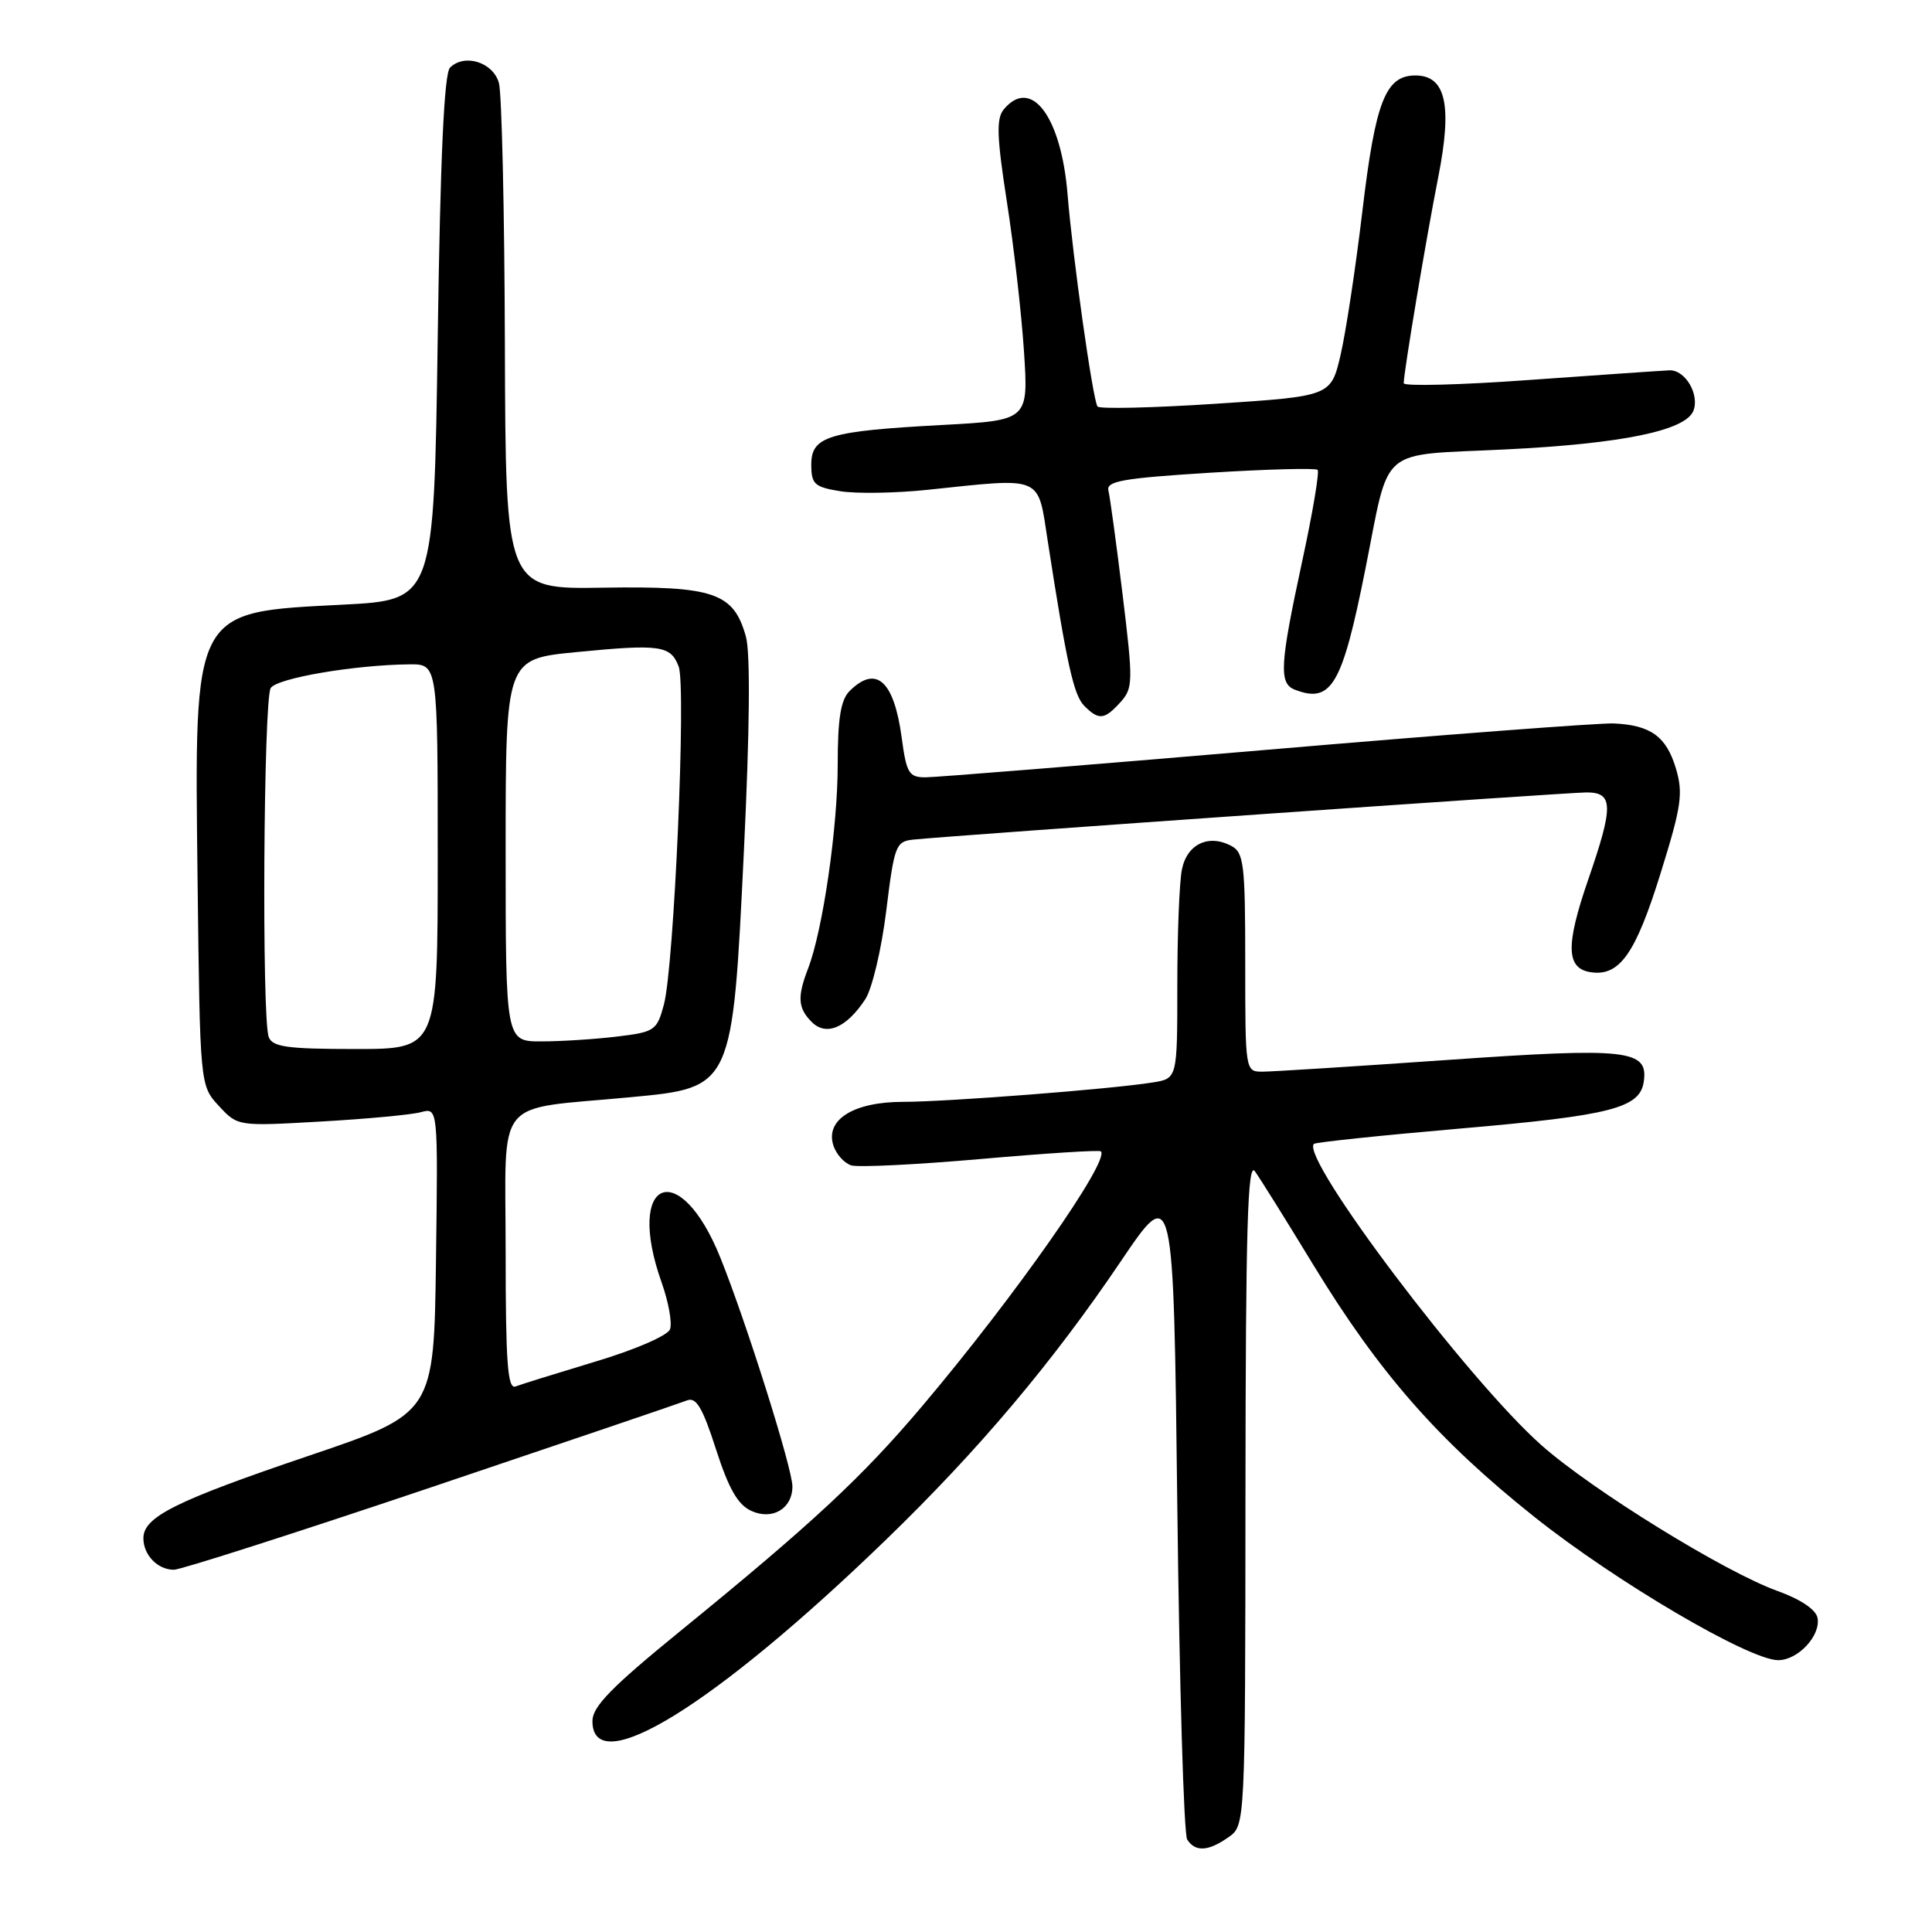 <?xml version="1.0" encoding="UTF-8" standalone="no"?>
<!DOCTYPE svg PUBLIC "-//W3C//DTD SVG 1.1//EN" "http://www.w3.org/Graphics/SVG/1.1/DTD/svg11.dtd" >
<svg xmlns="http://www.w3.org/2000/svg" xmlns:xlink="http://www.w3.org/1999/xlink" version="1.1" viewBox="0 0 256 256">
 <g >
 <path fill="currentColor"
d=" M 162.78 243.44 C 165.00 241.89 165.00 241.89 165.03 197.69 C 165.06 162.68 165.32 153.85 166.28 155.20 C 166.95 156.13 170.43 161.70 174.00 167.57 C 182.76 181.94 190.57 190.85 203.32 201.00 C 214.11 209.59 231.74 219.95 235.60 219.98 C 238.23 220.00 241.29 216.72 240.83 214.37 C 240.62 213.28 238.58 211.91 235.55 210.82 C 228.60 208.34 210.95 197.44 204.25 191.50 C 194.51 182.87 172.25 153.39 174.10 151.57 C 174.32 151.36 183.04 150.44 193.47 149.54 C 213.49 147.81 217.31 146.83 217.81 143.31 C 218.42 139.08 215.67 138.78 191.78 140.45 C 179.59 141.30 168.58 142.00 167.31 142.00 C 165.00 142.00 165.00 141.98 165.00 127.54 C 165.00 114.52 164.82 112.97 163.16 112.09 C 160.15 110.48 157.28 111.85 156.61 115.21 C 156.27 116.88 156.00 123.80 156.00 130.58 C 156.00 142.91 156.00 142.91 152.75 143.43 C 147.29 144.31 125.49 146.00 119.69 146.00 C 113.12 146.00 109.34 148.35 110.42 151.76 C 110.80 152.94 111.87 154.13 112.80 154.42 C 113.74 154.70 121.47 154.32 130.00 153.57 C 138.53 152.82 145.67 152.36 145.87 152.56 C 147.12 153.74 134.51 171.74 122.26 186.24 C 114.24 195.74 107.68 201.84 90.00 216.24 C 81.02 223.56 78.50 226.14 78.50 228.05 C 78.50 235.99 94.69 225.99 117.37 204.05 C 129.65 192.17 139.45 180.55 148.50 167.15 C 155.50 156.79 155.50 156.79 156.00 199.65 C 156.28 223.22 156.86 243.06 157.31 243.75 C 158.39 245.42 160.09 245.33 162.78 243.44 Z  M 57.09 197.09 C 74.92 191.08 90.19 185.90 91.04 185.56 C 92.24 185.08 93.10 186.52 94.87 192.03 C 96.56 197.28 97.77 199.39 99.55 200.20 C 102.35 201.48 105.00 199.90 105.00 196.96 C 105.00 194.60 98.94 175.34 95.48 166.72 C 90.05 153.16 82.78 156.16 87.67 169.94 C 88.59 172.53 89.09 175.32 88.78 176.14 C 88.45 176.98 84.14 178.85 78.92 180.41 C 73.82 181.95 69.05 183.43 68.32 183.71 C 67.26 184.12 67.00 180.64 67.00 165.74 C 67.00 144.94 65.23 147.12 83.50 145.39 C 97.10 144.11 97.05 144.21 98.57 112.78 C 99.34 96.81 99.44 86.54 98.84 84.37 C 97.22 78.53 94.62 77.64 79.92 77.87 C 67.00 78.08 67.00 78.08 66.90 45.79 C 66.85 28.03 66.49 12.38 66.11 11.00 C 65.35 8.25 61.55 7.05 59.63 8.96 C 58.85 9.75 58.34 20.87 58.00 44.80 C 57.50 79.50 57.50 79.50 45.45 80.12 C 25.40 81.15 25.76 80.47 26.18 116.67 C 26.50 143.84 26.50 143.84 29.00 146.54 C 31.50 149.24 31.50 149.24 42.50 148.61 C 48.55 148.27 54.52 147.71 55.77 147.37 C 58.04 146.76 58.04 146.76 57.77 167.02 C 57.50 187.28 57.50 187.28 40.94 192.89 C 23.25 198.88 19.00 201.00 19.00 203.82 C 19.00 206.05 20.89 208.00 23.04 208.00 C 23.95 208.00 39.27 203.09 57.09 197.09 Z  M 114.65 132.41 C 115.56 131.03 116.81 125.76 117.43 120.70 C 118.50 112.00 118.70 111.49 121.03 111.25 C 126.60 110.68 207.67 105.00 210.23 105.00 C 213.79 105.00 213.82 106.79 210.43 116.60 C 207.42 125.34 207.52 128.36 210.83 128.83 C 214.62 129.37 216.73 126.36 220.05 115.67 C 222.81 106.81 223.05 105.12 222.06 101.80 C 220.79 97.58 218.72 96.08 213.83 95.86 C 212.00 95.78 191.28 97.35 167.79 99.36 C 144.29 101.36 123.97 103.00 122.63 103.00 C 120.44 103.00 120.11 102.46 119.48 97.75 C 118.46 90.18 116.09 88.06 112.57 91.57 C 111.40 92.74 111.00 95.22 111.00 101.32 C 111.00 109.67 109.03 123.25 107.08 128.32 C 105.62 132.12 105.72 133.58 107.57 135.43 C 109.48 137.34 112.17 136.19 114.65 132.41 Z  M 148.47 93.04 C 150.14 91.18 150.16 90.36 148.75 78.79 C 147.92 72.03 147.08 65.83 146.87 65.00 C 146.56 63.75 148.81 63.36 160.31 62.64 C 167.91 62.17 174.34 62.00 174.59 62.26 C 174.85 62.52 173.93 68.00 172.53 74.45 C 169.58 88.12 169.44 90.57 171.58 91.39 C 176.42 93.25 177.84 90.82 180.90 75.50 C 184.24 58.81 182.39 60.40 199.54 59.55 C 214.96 58.79 223.38 57.05 224.39 54.42 C 225.22 52.25 223.29 48.99 221.21 49.07 C 220.27 49.11 211.96 49.68 202.75 50.34 C 193.54 51.01 186.00 51.20 186.00 50.78 C 186.00 49.35 188.97 31.60 190.57 23.50 C 192.46 13.92 191.58 10.00 187.55 10.00 C 183.59 10.00 182.25 13.43 180.52 28.00 C 179.64 35.42 178.34 43.98 177.64 47.00 C 176.36 52.50 176.36 52.50 161.08 53.50 C 152.68 54.05 145.63 54.21 145.42 53.86 C 144.78 52.83 142.14 34.11 141.46 25.78 C 140.62 15.44 136.63 10.12 133.00 14.50 C 132.00 15.71 132.08 18.12 133.41 26.69 C 134.33 32.57 135.35 41.50 135.68 46.53 C 136.28 55.69 136.28 55.69 124.89 56.31 C 109.77 57.12 107.50 57.81 107.50 61.55 C 107.50 64.16 107.91 64.53 111.34 65.09 C 113.46 65.43 118.63 65.35 122.84 64.91 C 138.38 63.28 137.47 62.89 138.84 71.75 C 141.37 88.08 142.27 92.12 143.68 93.54 C 145.61 95.46 146.34 95.39 148.47 93.04 Z  M 35.61 137.42 C 34.67 134.99 34.92 92.68 35.87 91.17 C 36.71 89.85 47.01 88.10 54.25 88.03 C 58.00 88.00 58.00 88.00 58.00 113.50 C 58.00 139.00 58.00 139.00 47.11 139.00 C 38.10 139.00 36.11 138.73 35.61 137.42 Z  M 67.00 112.66 C 67.00 87.32 67.00 87.32 76.34 86.41 C 87.50 85.32 88.87 85.52 89.93 88.33 C 90.94 90.99 89.32 128.11 87.97 133.11 C 87.05 136.55 86.76 136.75 81.75 137.35 C 78.86 137.70 74.36 137.99 71.75 137.99 C 67.00 138.00 67.00 138.00 67.00 112.66 Z "/>
</g>
</svg>